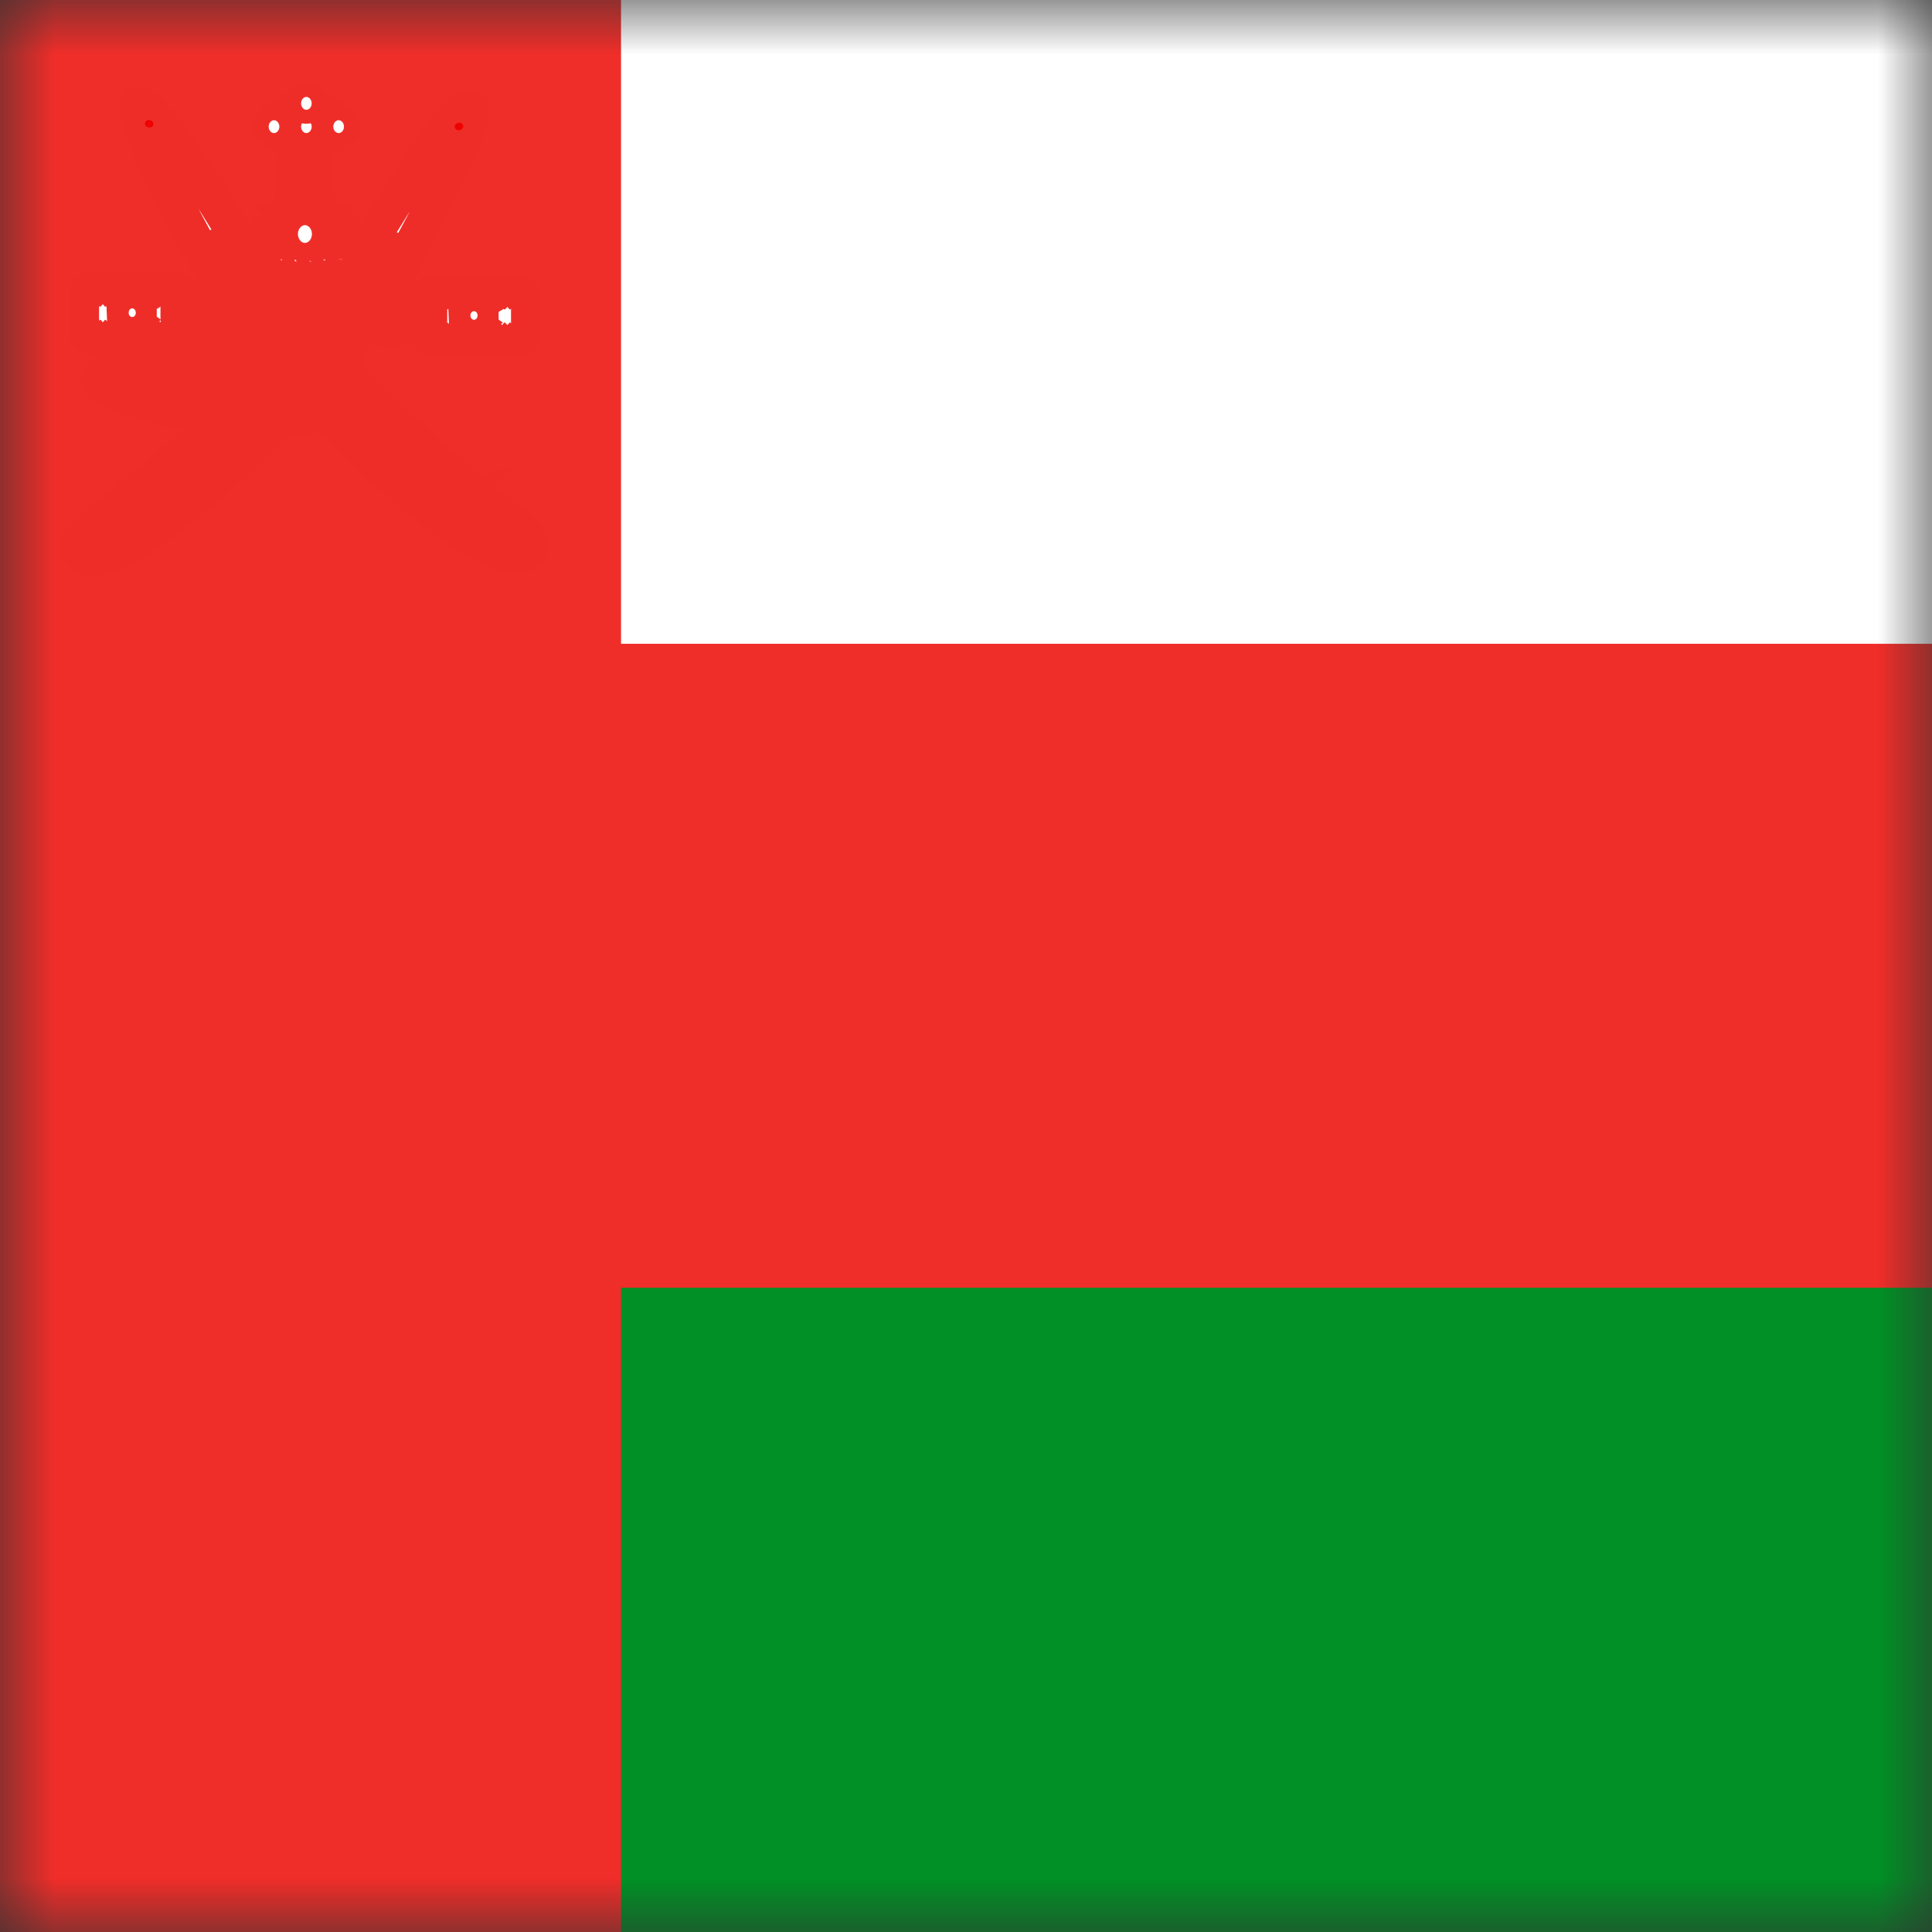 <svg width="18" height="18" viewBox="0 0 18 18" fill="none" xmlns="http://www.w3.org/2000/svg">
<rect x="0" y="0" width="18" height="18" fill="#333333" stroke="none"/>
<g id="om" clip-path="url(#clip0_186_11795)">
<g id="Clip path group">
<mask id="mask0_186_11795" style="mask-type:luminance" maskUnits="userSpaceOnUse" x="0" y="0" width="18" height="18">
<g id="om-a">
<path id="Vector" d="M0 0H18V18H0V0Z" fill="white"/>
</g>
</mask>
<g mask="url(#mask0_186_11795)">
<g id="Group">
<path id="Vector_2" fill-rule="evenodd" clip-rule="evenodd" d="M-0.819 -0.76H18.682V18.682H-0.819V-0.76Z" fill="#EF2D29"/>
<path id="Vector_3" fill-rule="evenodd" clip-rule="evenodd" d="M5.786 11.998H19.019V19.3H5.786V11.998Z" fill="#009025"/>
<path id="Vector_4" fill-rule="evenodd" clip-rule="evenodd" d="M5.786 -0.682H19.019V5.998H5.786V-0.682Z" fill="white"/>
<g id="Group_2">
<g id="Group_3">
<path id="Vector_5" d="M4.829 2.684H4.039C3.995 2.684 3.96 2.717 3.96 2.758V3.131C3.96 3.172 3.995 3.205 4.039 3.205H4.829C4.873 3.205 4.908 3.172 4.908 3.131V2.758C4.908 2.717 4.873 2.684 4.829 2.684Z" fill="white" stroke="#EF2D28" stroke-width="0.258"/>
<path id="Vector_6" d="M4.809 2.705H4.059C4.018 2.705 3.984 2.736 3.984 2.773V3.115C3.984 3.153 4.018 3.184 4.059 3.184H4.809C4.85 3.184 4.884 3.153 4.884 3.115V2.773C4.884 2.736 4.85 2.705 4.809 2.705Z" fill="white" stroke="#EF2D28" stroke-width="0.246"/>
<path id="Vector_7" fill-rule="evenodd" clip-rule="evenodd" d="M4.403 2.836L4.448 2.838L4.45 2.859L4.487 2.878L4.516 2.854L4.551 2.873L4.518 2.893L4.526 2.922L4.568 2.92V2.958L4.535 2.957L4.518 2.98L4.555 3.007L4.526 3.029L4.495 3.006L4.45 3.015L4.452 3.05L4.403 3.053L4.396 3.02L4.355 3.002L4.332 3.026L4.297 3.009L4.318 2.982L4.293 2.964H4.258L4.256 2.915L4.291 2.918L4.316 2.89L4.287 2.868L4.324 2.842L4.351 2.863L4.396 2.856L4.403 2.836Z" fill="white" stroke="#EF2D28" stroke-width="0.155"/>
<path id="Vector_8" d="M4.416 2.982C4.444 2.982 4.466 2.963 4.466 2.939C4.466 2.916 4.444 2.896 4.416 2.896C4.389 2.896 4.366 2.916 4.366 2.939C4.366 2.963 4.389 2.982 4.416 2.982Z" fill="white" stroke="#EF2D28" stroke-width="0.167"/>
<g id="Vector_9">
<path fill-rule="evenodd" clip-rule="evenodd" d="M4.106 2.727L4.033 2.792ZM4.155 2.727L4.082 2.792ZM4.203 2.727L4.13 2.792ZM4.252 2.727L4.179 2.792ZM4.301 2.727L4.228 2.792ZM4.349 2.727L4.276 2.792ZM4.398 2.727L4.325 2.792ZM4.447 2.727L4.374 2.792ZM4.495 2.727L4.422 2.792ZM4.544 2.727L4.47 2.792ZM4.591 2.727L4.519 2.792ZM4.64 2.727L4.567 2.792ZM4.446 2.727L4.374 2.792ZM4.69 2.727L4.617 2.792ZM4.738 2.727L4.666 2.792ZM4.787 2.727L4.714 2.792ZM4.836 2.727L4.763 2.792ZM4.763 2.727L4.836 2.792ZM4.714 2.727L4.787 2.792ZM4.666 2.727L4.738 2.792ZM4.617 2.727L4.69 2.792ZM4.568 2.727L4.641 2.792ZM4.519 2.727L4.592 2.792ZM4.471 2.727L4.544 2.792ZM4.422 2.727L4.495 2.792ZM4.373 2.727L4.446 2.792ZM4.325 2.727L4.397 2.792ZM4.276 2.727L4.349 2.792ZM4.227 2.727L4.3 2.792ZM4.422 2.727L4.495 2.792ZM4.179 2.727L4.251 2.792ZM4.13 2.727L4.203 2.792ZM4.081 2.727L4.154 2.792ZM4.032 2.727L4.106 2.792ZM4.106 3.096L4.034 3.161ZM4.154 3.096L4.081 3.161ZM4.204 3.096L4.13 3.161ZM4.252 3.096L4.179 3.161ZM4.301 3.096L4.228 3.161ZM4.349 3.096L4.276 3.161ZM4.398 3.096L4.326 3.161ZM4.447 3.096L4.374 3.161ZM4.495 3.096L4.422 3.161ZM4.543 3.096L4.47 3.161ZM4.593 3.096L4.52 3.161ZM4.641 3.096L4.569 3.161ZM4.447 3.096L4.374 3.161ZM4.69 3.096L4.617 3.161ZM4.738 3.096L4.666 3.161ZM4.787 3.096L4.714 3.161ZM4.836 3.096L4.763 3.161ZM4.763 3.096L4.836 3.161ZM4.714 3.096L4.787 3.161ZM4.666 3.096L4.738 3.161ZM4.617 3.096L4.69 3.161ZM4.568 3.096L4.641 3.161ZM4.519 3.096L4.593 3.161ZM4.47 3.096L4.543 3.161ZM4.422 3.096L4.495 3.161ZM4.374 3.096L4.447 3.161ZM4.325 3.096L4.398 3.161ZM4.276 3.096L4.349 3.161ZM4.228 3.096L4.301 3.161ZM4.423 3.096L4.495 3.161ZM4.18 3.096L4.252 3.161ZM4.13 3.096L4.204 3.161ZM4.082 3.096L4.155 3.161ZM4.034 3.096L4.106 3.161Z" fill="white"/>
<path d="M4.106 2.727L4.033 2.792M4.155 2.727L4.082 2.792M4.203 2.727L4.13 2.792M4.252 2.727L4.179 2.792M4.301 2.727L4.228 2.792M4.349 2.727L4.276 2.792M4.398 2.727L4.325 2.792M4.447 2.727L4.374 2.792L4.446 2.727M4.495 2.727L4.422 2.792M4.544 2.727L4.47 2.792M4.591 2.727L4.519 2.792M4.64 2.727L4.567 2.792M4.69 2.727L4.617 2.792M4.738 2.727L4.666 2.792M4.787 2.727L4.714 2.792M4.836 2.727L4.763 2.792M4.763 2.727L4.836 2.792M4.714 2.727L4.787 2.792M4.666 2.727L4.738 2.792M4.617 2.727L4.69 2.792M4.568 2.727L4.641 2.792M4.519 2.727L4.592 2.792M4.471 2.727L4.544 2.792M4.422 2.727L4.495 2.792M4.373 2.727L4.446 2.792M4.325 2.727L4.397 2.792M4.276 2.727L4.349 2.792M4.227 2.727L4.3 2.792M4.179 2.727L4.251 2.792M4.13 2.727L4.203 2.792M4.081 2.727L4.154 2.792M4.032 2.727L4.106 2.792M4.106 3.096L4.034 3.161M4.154 3.096L4.081 3.161M4.204 3.096L4.13 3.161M4.252 3.096L4.179 3.161M4.301 3.096L4.228 3.161M4.349 3.096L4.276 3.161M4.398 3.096L4.326 3.161M4.447 3.096L4.374 3.161M4.495 3.096L4.422 3.161M4.543 3.096L4.47 3.161M4.593 3.096L4.52 3.161M4.641 3.096L4.569 3.161M4.69 3.096L4.617 3.161M4.738 3.096L4.666 3.161M4.787 3.096L4.714 3.161M4.836 3.096L4.763 3.161M4.763 3.096L4.836 3.161M4.714 3.096L4.787 3.161M4.666 3.096L4.738 3.161M4.617 3.096L4.69 3.161M4.568 3.096L4.641 3.161M4.519 3.096L4.593 3.161M4.47 3.096L4.543 3.161M4.422 3.096L4.495 3.161M4.374 3.096L4.447 3.161M4.325 3.096L4.398 3.161M4.276 3.096L4.349 3.161M4.228 3.096L4.301 3.161M4.423 3.096L4.495 3.161M4.18 3.096L4.252 3.161M4.13 3.096L4.204 3.161M4.082 3.096L4.155 3.161M4.034 3.096L4.106 3.161" stroke="#EF2D28" stroke-width="0.246"/>
</g>
</g>
<g id="Group_4">
<path id="Vector_10" d="M1.645 2.658H0.854C0.811 2.658 0.775 2.691 0.775 2.732V3.105C0.775 3.146 0.811 3.18 0.854 3.18H1.645C1.688 3.18 1.724 3.146 1.724 3.105V2.732C1.724 2.691 1.688 2.658 1.645 2.658Z" fill="white" stroke="#EF2D28" stroke-width="0.258"/>
<path id="Vector_11" d="M1.625 2.68H0.875C0.833 2.68 0.8 2.71 0.8 2.748V3.09C0.8 3.128 0.833 3.158 0.875 3.158H1.625C1.666 3.158 1.699 3.128 1.699 3.09V2.748C1.699 2.71 1.666 2.68 1.625 2.68Z" fill="white" stroke="#EF2D28" stroke-width="0.246"/>
<path id="Vector_12" fill-rule="evenodd" clip-rule="evenodd" d="M1.218 2.811L1.263 2.812L1.265 2.833L1.303 2.852L1.332 2.828L1.367 2.847L1.334 2.868L1.342 2.897L1.383 2.895V2.933L1.35 2.931L1.333 2.955L1.371 2.982L1.342 3.004L1.311 2.98L1.265 2.99L1.268 3.024L1.218 3.028L1.211 2.994L1.17 2.977L1.147 3.001L1.112 2.983L1.133 2.956L1.108 2.939H1.073L1.071 2.89L1.106 2.893L1.131 2.864L1.102 2.842L1.14 2.817L1.166 2.837L1.211 2.831L1.218 2.811Z" fill="white" stroke="#EF2D28" stroke-width="0.155"/>
<path id="Vector_13" d="M1.232 2.956C1.259 2.956 1.282 2.937 1.282 2.914C1.282 2.89 1.259 2.871 1.232 2.871C1.204 2.871 1.182 2.89 1.182 2.914C1.182 2.937 1.204 2.956 1.232 2.956Z" fill="white" stroke="#EF2D28" stroke-width="0.167"/>
<g id="Vector_14">
<path fill-rule="evenodd" clip-rule="evenodd" d="M0.922 2.701L0.848 2.766ZM0.97 2.701L0.897 2.766ZM1.018 2.701L0.946 2.766ZM1.067 2.701L0.994 2.766ZM1.116 2.701L1.043 2.766ZM1.165 2.701L1.092 2.766ZM1.213 2.701L1.141 2.766ZM1.262 2.701L1.189 2.766ZM1.311 2.701L1.237 2.766ZM1.359 2.701L1.285 2.766ZM1.407 2.701L1.334 2.766ZM1.456 2.701L1.383 2.766ZM1.261 2.701L1.189 2.766ZM1.505 2.701L1.432 2.766ZM1.554 2.701L1.481 2.766ZM1.602 2.701L1.53 2.766ZM1.651 2.701L1.578 2.766ZM1.578 2.701L1.651 2.766ZM1.53 2.701L1.602 2.766ZM1.481 2.701L1.554 2.766ZM1.432 2.701L1.505 2.766ZM1.384 2.701L1.456 2.766ZM1.335 2.701L1.408 2.766ZM1.286 2.701L1.359 2.766ZM1.237 2.701L1.31 2.766ZM1.188 2.701L1.261 2.766ZM1.14 2.701L1.213 2.766ZM1.091 2.701L1.164 2.766ZM1.043 2.701L1.115 2.766ZM1.237 2.701L1.31 2.766ZM0.994 2.701L1.067 2.766ZM0.945 2.701L1.018 2.766ZM0.896 2.701L0.97 2.766ZM0.848 2.701L0.922 2.766ZM0.922 3.07L0.849 3.136ZM0.97 3.07L0.896 3.136ZM1.019 3.07L0.946 3.136ZM1.067 3.07L0.994 3.136ZM1.116 3.07L1.043 3.136ZM1.165 3.07L1.092 3.136ZM1.213 3.07L1.141 3.136ZM1.262 3.07L1.189 3.136ZM1.311 3.07L1.237 3.136ZM1.359 3.07L1.285 3.136ZM1.409 3.07L1.335 3.136ZM1.457 3.07L1.384 3.136ZM1.262 3.07L1.189 3.136ZM1.505 3.07L1.432 3.136ZM1.554 3.07L1.481 3.136ZM1.602 3.07L1.53 3.136ZM1.651 3.07L1.578 3.136ZM1.578 3.07L1.651 3.136ZM1.53 3.07L1.602 3.136ZM1.481 3.07L1.554 3.136ZM1.432 3.07L1.505 3.136ZM1.384 3.07L1.456 3.136ZM1.335 3.07L1.408 3.136ZM1.285 3.07L1.359 3.136ZM1.237 3.07L1.31 3.136ZM1.189 3.07L1.262 3.136ZM1.141 3.07L1.213 3.136ZM1.092 3.07L1.165 3.136ZM1.043 3.07L1.116 3.136ZM1.238 3.07L1.311 3.136ZM0.995 3.07L1.067 3.136ZM0.946 3.07L1.019 3.136ZM0.897 3.07L0.97 3.136ZM0.849 3.07L0.922 3.136Z" fill="white"/>
<path d="M0.922 2.701L0.848 2.766M0.97 2.701L0.897 2.766M1.018 2.701L0.946 2.766M1.067 2.701L0.994 2.766M1.116 2.701L1.043 2.766M1.165 2.701L1.092 2.766M1.213 2.701L1.141 2.766M1.262 2.701L1.189 2.766L1.261 2.701M1.311 2.701L1.237 2.766M1.359 2.701L1.285 2.766M1.407 2.701L1.334 2.766M1.456 2.701L1.383 2.766M1.505 2.701L1.432 2.766M1.554 2.701L1.481 2.766M1.602 2.701L1.53 2.766M1.651 2.701L1.578 2.766M1.578 2.701L1.651 2.766M1.53 2.701L1.602 2.766M1.481 2.701L1.554 2.766M1.432 2.701L1.505 2.766M1.384 2.701L1.456 2.766M1.335 2.701L1.408 2.766M1.286 2.701L1.359 2.766M1.237 2.701L1.31 2.766M1.188 2.701L1.261 2.766M1.14 2.701L1.213 2.766M1.091 2.701L1.164 2.766M1.043 2.701L1.115 2.766M0.994 2.701L1.067 2.766M0.945 2.701L1.018 2.766M0.896 2.701L0.97 2.766M0.848 2.701L0.922 2.766M0.922 3.07L0.849 3.136M0.97 3.07L0.896 3.136M1.019 3.07L0.946 3.136M1.067 3.07L0.994 3.136M1.116 3.07L1.043 3.136M1.165 3.07L1.092 3.136M1.213 3.07L1.141 3.136M1.262 3.07L1.189 3.136M1.311 3.07L1.237 3.136M1.359 3.07L1.285 3.136M1.409 3.07L1.335 3.136M1.457 3.07L1.384 3.136M1.505 3.07L1.432 3.136M1.554 3.07L1.481 3.136M1.602 3.07L1.53 3.136M1.651 3.07L1.578 3.136M1.578 3.07L1.651 3.136M1.53 3.07L1.602 3.136M1.481 3.07L1.554 3.136M1.432 3.07L1.505 3.136M1.384 3.07L1.456 3.136M1.335 3.07L1.408 3.136M1.285 3.07L1.359 3.136M1.237 3.07L1.31 3.136M1.189 3.07L1.262 3.136M1.141 3.07L1.213 3.136M1.092 3.07L1.165 3.136M1.043 3.07L1.116 3.136M1.238 3.07L1.311 3.136M0.995 3.07L1.067 3.136M0.946 3.07L1.019 3.136M0.897 3.07L0.97 3.136M0.849 3.07L0.922 3.136" stroke="#EF2D28" stroke-width="0.246"/>
</g>
</g>
<path id="Vector_15" fill-rule="evenodd" clip-rule="evenodd" d="M2.266 3.752C1.087 4.91 0.583 5.056 0.82 5.149C1.056 5.242 1.816 4.645 2.606 3.852C3.396 3.06 3.88 2.354 3.644 2.26C3.407 2.167 3.521 2.523 2.266 3.752Z" fill="white" stroke="#EF2D28" stroke-width="0.412"/>
<path id="Vector_16" fill-rule="evenodd" clip-rule="evenodd" d="M1.269 4.596L1.683 4.704C1.294 5.074 0.856 5.226 0.734 5.161C0.613 5.096 0.953 4.943 1.27 4.596L1.269 4.596Z" fill="white" stroke="#EF2D28" stroke-width="0.24"/>
<path id="Vector_17" fill-rule="evenodd" clip-rule="evenodd" d="M1.271 4.639L1.612 4.725C1.233 5.081 0.858 5.182 0.762 5.138C0.664 5.095 0.964 4.973 1.271 4.639Z" fill="white" stroke="#EF2D28" stroke-width="0.232"/>
<path id="Vector_18" d="M2.541 3.703C2.54 3.709 2.537 3.734 2.535 3.743C2.535 3.757 2.533 3.767 2.532 3.778C2.528 3.788 2.528 3.796 2.517 3.8C2.511 3.808 2.503 3.815 2.493 3.819C2.483 3.825 2.473 3.831 2.462 3.835C2.451 3.839 2.438 3.84 2.426 3.837C2.415 3.831 2.408 3.824 2.399 3.819C2.397 3.81 2.395 3.798 2.393 3.789C2.396 3.8 2.399 3.812 2.399 3.824C2.398 3.837 2.393 3.843 2.387 3.853" stroke="#EF2D28" stroke-width="0.233"/>
<path id="Vector_19" d="M2.429 3.882L2.426 3.879C2.433 3.886 2.43 3.883 2.414 3.874C2.402 3.868 2.39 3.866 2.375 3.863H2.332C2.316 3.863 2.305 3.865 2.293 3.868C2.284 3.876 2.272 3.88 2.263 3.887C2.254 3.893 2.248 3.9 2.245 3.909C2.237 3.916 2.231 3.927 2.223 3.933C2.22 3.945 2.213 3.945 2.209 3.954C2.223 3.955 2.234 3.957 2.242 3.965C2.254 3.971 2.231 3.959 2.226 3.954C2.217 3.952 2.214 3.949 2.199 3.949C2.186 3.945 2.177 3.952 2.163 3.954C2.155 3.959 2.152 3.96 2.142 3.96" stroke="#EF2D28" stroke-width="0.233"/>
<path id="Vector_20" d="M2.267 4.018C2.26 4.018 2.232 4.023 2.221 4.018C2.209 4.015 2.202 4.01 2.194 4C2.19 3.992 2.194 4.012 2.194 4.021C2.193 4.037 2.187 4.037 2.179 4.048C2.17 4.053 2.161 4.06 2.152 4.064C2.144 4.07 2.134 4.074 2.125 4.077C2.115 4.082 2.105 4.085 2.097 4.091C2.087 4.097 2.088 4.105 2.082 4.115C2.083 4.128 2.086 4.136 2.094 4.142C2.098 4.151 2.106 4.16 2.112 4.166C2.12 4.179 2.128 4.184 2.11 4.187C2.099 4.191 2.093 4.188 2.082 4.187" stroke="#EF2D28" stroke-width="0.233"/>
<path id="Vector_21" d="M2.072 4.205C2.065 4.203 2.038 4.195 2.027 4.191H1.984C1.968 4.193 1.965 4.197 1.951 4.202C1.942 4.21 1.936 4.216 1.924 4.221C1.918 4.228 1.905 4.241 1.9 4.251C1.896 4.262 1.894 4.273 1.894 4.285C1.894 4.301 1.899 4.304 1.9 4.318C1.903 4.329 1.909 4.34 1.918 4.35C1.92 4.353 1.921 4.354 1.924 4.355" stroke="#EF2D28" stroke-width="0.233"/>
<path id="Vector_22" d="M1.93 4.389C1.928 4.389 1.926 4.395 1.921 4.401C1.911 4.411 1.91 4.412 1.895 4.412C1.882 4.411 1.883 4.406 1.874 4.403C1.869 4.397 1.864 4.391 1.859 4.382C1.855 4.377 1.852 4.368 1.848 4.363C1.844 4.357 1.839 4.352 1.835 4.346C1.831 4.345 1.83 4.343 1.824 4.342C1.837 4.344 1.838 4.348 1.846 4.355C1.85 4.361 1.853 4.367 1.857 4.374C1.858 4.383 1.861 4.39 1.861 4.401C1.861 4.413 1.861 4.421 1.857 4.431C1.851 4.436 1.848 4.441 1.842 4.446C1.836 4.451 1.831 4.457 1.827 4.463L1.807 4.475C1.801 4.479 1.794 4.483 1.784 4.484C1.771 4.483 1.767 4.479 1.758 4.475C1.75 4.47 1.744 4.466 1.737 4.46C1.731 4.456 1.726 4.45 1.721 4.443C1.71 4.441 1.703 4.442 1.696 4.448C1.69 4.452 1.685 4.457 1.681 4.463C1.678 4.464 1.671 4.47 1.668 4.471" stroke="#EF2D28" stroke-width="0.233"/>
<path id="Vector_23" d="M1.694 4.477C1.697 4.478 1.71 4.487 1.715 4.49C1.718 4.501 1.724 4.507 1.726 4.519C1.729 4.53 1.729 4.543 1.729 4.556C1.726 4.57 1.72 4.579 1.715 4.59C1.706 4.596 1.702 4.6 1.691 4.606C1.68 4.608 1.67 4.609 1.656 4.609C1.648 4.611 1.633 4.613 1.624 4.609C1.613 4.607 1.604 4.603 1.595 4.598C1.585 4.593 1.579 4.587 1.569 4.582C1.563 4.575 1.555 4.567 1.547 4.559C1.54 4.55 1.536 4.545 1.531 4.535C1.535 4.546 1.541 4.556 1.544 4.567C1.551 4.578 1.554 4.582 1.555 4.595C1.559 4.606 1.558 4.62 1.558 4.633C1.557 4.641 1.556 4.657 1.552 4.664V4.672" stroke="#EF2D28" stroke-width="0.229"/>
<path id="Vector_24" d="M1.299 4.716V4.72C1.299 4.71 1.299 4.715 1.304 4.735C1.311 4.744 1.331 4.747 1.346 4.743C1.36 4.732 1.36 4.724 1.385 4.72C1.409 4.721 1.419 4.728 1.433 4.735C1.447 4.74 1.459 4.75 1.467 4.762C1.472 4.775 1.475 4.784 1.458 4.789C1.444 4.797 1.427 4.803 1.41 4.804C1.391 4.804 1.376 4.802 1.368 4.812C1.354 4.824 1.355 4.832 1.355 4.854C1.35 4.861 1.35 4.881 1.346 4.889C1.334 4.894 1.321 4.897 1.308 4.896C1.303 4.884 1.298 4.863 1.295 4.85C1.291 4.837 1.291 4.817 1.282 4.808C1.274 4.797 1.264 4.788 1.252 4.781C1.245 4.774 1.236 4.769 1.226 4.766C1.243 4.774 1.245 4.782 1.247 4.8C1.233 4.807 1.229 4.812 1.205 4.812C1.181 4.81 1.175 4.805 1.167 4.793C1.164 4.812 1.158 4.818 1.153 4.835C1.145 4.846 1.141 4.858 1.132 4.873C1.136 4.892 1.144 4.893 1.145 4.915C1.15 4.931 1.15 4.945 1.162 4.954C1.167 4.96 1.171 4.961 1.184 4.961C1.159 4.961 1.144 4.959 1.127 4.95C1.115 4.943 1.105 4.934 1.093 4.927C1.078 4.916 1.06 4.909 1.042 4.904C1.022 4.904 1.007 4.902 0.999 4.912C0.987 4.919 0.979 4.933 0.973 4.95C0.97 4.97 0.968 4.983 0.978 4.996C0.985 5.011 0.987 5.016 0.978 5.034C0.968 5.046 0.953 5.048 0.93 5.053C0.914 5.053 0.898 5.05 0.887 5.046" stroke="#EF2D28" stroke-width="0.24"/>
<g id="Group_5">
<path id="Vector_25" fill-rule="evenodd" clip-rule="evenodd" d="M3.608 2.712C4.132 1.806 4.479 1.034 4.384 0.991C4.288 0.946 3.786 1.647 3.263 2.552L3.608 2.712Z" fill="white" stroke="#EF2D28" stroke-width="0.313"/>
<g id="Vector_26">
<path fill-rule="evenodd" clip-rule="evenodd" d="M3.574 2.695C4.078 1.821 4.426 1.083 4.35 1.048C4.274 1.012 3.802 1.694 3.297 2.567" fill="white"/>
<path d="M3.574 2.695C4.078 1.821 4.426 1.083 4.35 1.048C4.274 1.012 3.802 1.694 3.297 2.567" stroke="#EF2D28" stroke-width="0.275"/>
</g>
<path id="Vector_27" fill-rule="evenodd" clip-rule="evenodd" d="M3.487 2.239C3.425 2.341 3.36 2.458 3.297 2.567L3.574 2.695C3.637 2.586 3.706 2.471 3.764 2.367L3.487 2.239Z" fill="white" stroke="#EF2D28" stroke-width="0.312"/>
<path id="Vector_28" fill-rule="evenodd" clip-rule="evenodd" d="M3.511 2.275C3.449 2.378 3.407 2.456 3.344 2.565L3.55 2.661C3.613 2.552 3.66 2.475 3.718 2.371L3.511 2.275Z" fill="white" stroke="#EF2D28" stroke-width="0.312"/>
<g id="Vector_29">
<path fill-rule="evenodd" clip-rule="evenodd" d="M3.661 2.394L3.523 2.33L3.4 2.542L3.539 2.606L3.661 2.394ZM3.661 2.394L3.4 2.542ZM3.539 2.606L3.523 2.33ZM4.286 1.312L4.148 1.249Z" fill="white"/>
<path d="M3.661 2.394L3.523 2.33M3.661 2.394L3.539 2.606M3.661 2.394L3.4 2.542M3.523 2.33L3.4 2.542M3.523 2.33L3.539 2.606M3.4 2.542L3.539 2.606M4.286 1.312L4.148 1.249" stroke="#EF2D28" stroke-width="0.312"/>
</g>
<path id="Vector_30" d="M4.285 1.212C4.264 1.218 4.243 1.207 4.238 1.188C4.233 1.169 4.247 1.15 4.268 1.145C4.289 1.139 4.311 1.15 4.315 1.169C4.32 1.187 4.307 1.207 4.285 1.212Z" fill="#EF0000" stroke="#EF2D28" stroke-width="0.404"/>
</g>
<path id="Vector_31" fill-rule="evenodd" clip-rule="evenodd" d="M3.404 3.731C4.583 4.888 5.087 5.034 4.85 5.128C4.613 5.221 3.854 4.624 3.064 3.831C2.274 3.038 1.79 2.332 2.026 2.239C2.263 2.145 2.148 2.501 3.404 3.731Z" fill="white" stroke="#EF2D28" stroke-width="0.412"/>
<path id="Vector_32" fill-rule="evenodd" clip-rule="evenodd" d="M4.398 4.57L3.984 4.679C4.373 5.049 4.811 5.2 4.933 5.135C5.054 5.07 4.714 4.918 4.397 4.571L4.398 4.57Z" fill="white" stroke="#EF2D28" stroke-width="0.24"/>
<path id="Vector_33" fill-rule="evenodd" clip-rule="evenodd" d="M4.396 4.617L4.055 4.704C4.434 5.06 4.809 5.16 4.905 5.117C5.003 5.074 4.703 4.952 4.396 4.617Z" fill="white" stroke="#EF2D28" stroke-width="0.232"/>
<path id="Vector_34" d="M3.13 3.682C3.131 3.687 3.134 3.712 3.136 3.722C3.136 3.736 3.138 3.746 3.139 3.757C3.143 3.766 3.142 3.775 3.154 3.778C3.159 3.787 3.168 3.793 3.178 3.797C3.187 3.804 3.198 3.809 3.209 3.813C3.22 3.818 3.233 3.819 3.245 3.816C3.256 3.81 3.263 3.803 3.272 3.797C3.274 3.788 3.276 3.776 3.278 3.767C3.274 3.779 3.272 3.791 3.272 3.803C3.273 3.816 3.278 3.822 3.284 3.832" stroke="#EF2D28" stroke-width="0.233"/>
<path id="Vector_35" d="M3.242 3.86L3.245 3.858C3.238 3.864 3.241 3.861 3.257 3.852C3.269 3.847 3.281 3.844 3.296 3.842H3.339C3.355 3.842 3.366 3.844 3.378 3.847C3.387 3.855 3.399 3.859 3.408 3.866C3.416 3.871 3.423 3.879 3.426 3.887C3.434 3.895 3.44 3.906 3.447 3.911C3.451 3.924 3.458 3.923 3.462 3.933C3.448 3.934 3.437 3.935 3.429 3.943C3.416 3.949 3.44 3.938 3.445 3.933C3.454 3.93 3.457 3.928 3.472 3.928C3.485 3.923 3.494 3.931 3.508 3.933C3.516 3.937 3.518 3.938 3.529 3.938" stroke="#EF2D28" stroke-width="0.233"/>
<path id="Vector_36" d="M3.403 3.993C3.41 3.993 3.438 3.998 3.449 3.993C3.461 3.99 3.468 3.985 3.476 3.974C3.48 3.967 3.476 3.987 3.476 3.996C3.477 4.012 3.483 4.012 3.491 4.022C3.5 4.027 3.509 4.034 3.518 4.039C3.526 4.044 3.536 4.049 3.545 4.052C3.555 4.056 3.565 4.06 3.572 4.065C3.583 4.072 3.582 4.079 3.588 4.09C3.586 4.103 3.584 4.11 3.576 4.116C3.572 4.125 3.564 4.134 3.557 4.14C3.55 4.153 3.542 4.159 3.56 4.162C3.571 4.166 3.577 4.163 3.588 4.162" stroke="#EF2D28" stroke-width="0.233"/>
<path id="Vector_37" d="M3.595 4.183C3.602 4.182 3.629 4.174 3.64 4.17H3.683C3.699 4.171 3.702 4.176 3.716 4.181C3.725 4.189 3.731 4.194 3.743 4.2C3.749 4.207 3.762 4.22 3.767 4.229C3.771 4.24 3.773 4.252 3.773 4.263C3.773 4.279 3.768 4.282 3.767 4.296C3.764 4.308 3.758 4.319 3.749 4.328C3.747 4.332 3.746 4.333 3.743 4.333" stroke="#EF2D28" stroke-width="0.233"/>
<path id="Vector_38" d="M3.737 4.367C3.739 4.367 3.741 4.374 3.746 4.38C3.756 4.39 3.757 4.39 3.772 4.39C3.785 4.39 3.784 4.385 3.793 4.382C3.798 4.375 3.803 4.37 3.808 4.361C3.812 4.355 3.815 4.347 3.819 4.342C3.823 4.335 3.828 4.33 3.832 4.325C3.836 4.323 3.837 4.321 3.843 4.32C3.83 4.322 3.829 4.327 3.821 4.333C3.817 4.339 3.814 4.346 3.81 4.352C3.809 4.361 3.806 4.368 3.806 4.38C3.806 4.391 3.806 4.4 3.81 4.409C3.816 4.414 3.819 4.42 3.825 4.424C3.831 4.429 3.836 4.435 3.84 4.441L3.86 4.454C3.866 4.457 3.873 4.461 3.883 4.462C3.896 4.461 3.9 4.458 3.909 4.454C3.917 4.448 3.923 4.444 3.93 4.439C3.936 4.434 3.941 4.428 3.946 4.422C3.957 4.419 3.964 4.42 3.971 4.426C3.977 4.43 3.982 4.435 3.986 4.441C3.989 4.443 3.996 4.448 3.999 4.45" stroke="#EF2D28" stroke-width="0.233"/>
<path id="Vector_39" d="M3.976 4.455C3.973 4.456 3.96 4.465 3.955 4.468C3.952 4.48 3.946 4.486 3.944 4.498C3.941 4.509 3.941 4.521 3.941 4.535C3.944 4.548 3.95 4.558 3.955 4.568C3.964 4.574 3.968 4.579 3.979 4.584C3.99 4.586 4 4.587 4.013 4.587C4.022 4.59 4.037 4.591 4.045 4.587C4.057 4.586 4.066 4.581 4.075 4.577C4.085 4.571 4.091 4.566 4.101 4.561C4.107 4.553 4.115 4.546 4.123 4.537C4.13 4.528 4.134 4.523 4.139 4.513C4.135 4.524 4.129 4.535 4.126 4.545C4.119 4.556 4.116 4.56 4.115 4.574C4.111 4.585 4.112 4.598 4.112 4.611C4.113 4.62 4.114 4.636 4.118 4.643V4.651" stroke="#EF2D28" stroke-width="0.229"/>
<path id="Vector_40" d="M4.368 4.692V4.697C4.368 4.686 4.368 4.691 4.363 4.712C4.356 4.721 4.336 4.723 4.321 4.719C4.307 4.709 4.307 4.701 4.282 4.697C4.258 4.698 4.248 4.704 4.234 4.712C4.22 4.717 4.208 4.726 4.2 4.738C4.195 4.751 4.192 4.76 4.209 4.765C4.223 4.774 4.24 4.779 4.257 4.781C4.276 4.781 4.291 4.779 4.299 4.789C4.313 4.801 4.312 4.808 4.312 4.83C4.317 4.837 4.317 4.857 4.321 4.865C4.333 4.871 4.346 4.873 4.359 4.873C4.364 4.86 4.369 4.84 4.372 4.827C4.376 4.813 4.376 4.794 4.385 4.784C4.393 4.774 4.403 4.765 4.415 4.757C4.422 4.75 4.431 4.745 4.441 4.743C4.424 4.75 4.422 4.759 4.42 4.777C4.434 4.783 4.438 4.788 4.462 4.789C4.486 4.787 4.492 4.781 4.5 4.769C4.503 4.789 4.509 4.795 4.514 4.812C4.522 4.823 4.526 4.835 4.535 4.85C4.531 4.868 4.523 4.869 4.522 4.892C4.517 4.907 4.517 4.921 4.505 4.93C4.5 4.937 4.496 4.937 4.483 4.938C4.508 4.938 4.523 4.935 4.54 4.927C4.552 4.919 4.562 4.911 4.574 4.903C4.589 4.893 4.607 4.885 4.625 4.88C4.645 4.88 4.66 4.878 4.668 4.888C4.68 4.896 4.688 4.91 4.694 4.927C4.697 4.946 4.699 4.96 4.689 4.973C4.682 4.987 4.68 4.993 4.689 5.011C4.699 5.023 4.714 5.025 4.737 5.03C4.753 5.029 4.769 5.026 4.78 5.022" stroke="#EF2D28" stroke-width="0.24"/>
<g id="Group_6">
<path id="Vector_41" fill-rule="evenodd" clip-rule="evenodd" d="M2.059 2.686C1.535 1.781 1.188 1.009 1.283 0.965C1.379 0.921 1.881 1.621 2.404 2.527L2.059 2.686Z" fill="white" stroke="#EF2D28" stroke-width="0.313"/>
<g id="Vector_42">
<path fill-rule="evenodd" clip-rule="evenodd" d="M2.093 2.669C1.589 1.796 1.241 1.057 1.317 1.022C1.393 0.987 1.865 1.668 2.37 2.542" fill="white"/>
<path d="M2.093 2.669C1.589 1.796 1.241 1.057 1.317 1.022C1.393 0.987 1.865 1.668 2.37 2.542" stroke="#EF2D28" stroke-width="0.275"/>
</g>
<path id="Vector_43" fill-rule="evenodd" clip-rule="evenodd" d="M2.18 2.213C2.242 2.316 2.307 2.433 2.37 2.542L2.093 2.669C2.03 2.56 1.961 2.445 1.903 2.341L2.18 2.213Z" fill="white" stroke="#EF2D28" stroke-width="0.312"/>
<path id="Vector_44" fill-rule="evenodd" clip-rule="evenodd" d="M2.156 2.25C2.218 2.352 2.26 2.43 2.323 2.54L2.117 2.635C2.054 2.526 2.007 2.449 1.949 2.345L2.156 2.25Z" fill="white" stroke="#EF2D28" stroke-width="0.312"/>
<g id="Vector_45">
<path fill-rule="evenodd" clip-rule="evenodd" d="M2.006 2.368L2.144 2.304L2.267 2.517L2.128 2.581L2.006 2.368ZM2.006 2.368L2.267 2.517ZM2.128 2.581L2.144 2.304ZM1.381 1.287L1.519 1.223Z" fill="white"/>
<path d="M2.006 2.368L2.144 2.304M2.006 2.368L2.128 2.581M2.006 2.368L2.267 2.517M2.144 2.304L2.267 2.517M2.144 2.304L2.128 2.581M2.267 2.517L2.128 2.581M1.381 1.287L1.519 1.223" stroke="#EF2D28" stroke-width="0.312"/>
</g>
<path id="Vector_46" d="M1.381 1.187C1.403 1.192 1.424 1.181 1.429 1.163C1.434 1.144 1.42 1.125 1.399 1.119C1.378 1.114 1.356 1.125 1.352 1.143C1.347 1.162 1.36 1.182 1.381 1.187Z" fill="#EF0000" stroke="#EF2D28" stroke-width="0.404"/>
</g>
<g id="Group_7">
<path id="Vector_47" fill-rule="evenodd" clip-rule="evenodd" d="M2.477 2.225C2.477 2.985 2.482 3.272 2.426 3.311C2.373 3.353 0.897 3.311 0.897 3.528C0.897 3.745 2.112 3.964 2.477 3.964C2.964 3.964 3.206 3.746 3.206 3.311V2.225H2.477V2.225Z" fill="white" stroke="#EF2D28" stroke-width="0.284"/>
<path id="Vector_48" fill-rule="evenodd" clip-rule="evenodd" d="M2.478 2.441V2.55C2.719 2.586 2.965 2.586 3.206 2.55V2.441C2.965 2.478 2.719 2.478 2.478 2.441Z" fill="white" stroke="#EF2D28" stroke-width="0.246"/>
<path id="Vector_49" fill-rule="evenodd" clip-rule="evenodd" d="M2.478 2.225V2.333C2.719 2.369 2.965 2.369 3.206 2.333V2.225C2.965 2.261 2.719 2.261 2.478 2.225Z" fill="white" stroke="#EF2D28" stroke-width="0.246"/>
<path id="Vector_50" fill-rule="evenodd" clip-rule="evenodd" d="M2.478 2.334V2.443C2.719 2.479 2.965 2.479 3.206 2.443V2.334C2.965 2.37 2.719 2.37 2.478 2.334Z" fill="white" stroke="#EF2D28" stroke-width="0.246"/>
<path id="Vector_51" fill-rule="evenodd" clip-rule="evenodd" d="M2.478 2.551V2.659C2.719 2.696 2.965 2.696 3.206 2.659V2.551C2.965 2.587 2.719 2.587 2.478 2.551Z" fill="white" stroke="#EF2D28" stroke-width="0.246"/>
<path id="Vector_52" d="M2.511 2.418C2.529 2.418 2.544 2.408 2.544 2.395C2.544 2.382 2.529 2.371 2.511 2.371C2.492 2.371 2.478 2.382 2.478 2.395C2.478 2.408 2.492 2.418 2.511 2.418Z" fill="white" stroke="#EF2D28" stroke-width="0.233"/>
<path id="Vector_53" d="M2.644 2.43C2.662 2.43 2.677 2.419 2.677 2.406C2.677 2.393 2.662 2.383 2.644 2.383C2.625 2.383 2.61 2.393 2.61 2.406C2.61 2.419 2.625 2.43 2.644 2.43Z" fill="white" stroke="#EF2D28" stroke-width="0.233"/>
<path id="Vector_54" d="M2.776 2.441C2.795 2.441 2.81 2.431 2.81 2.418C2.81 2.405 2.795 2.395 2.776 2.395C2.758 2.395 2.743 2.405 2.743 2.418C2.743 2.431 2.758 2.441 2.776 2.441Z" fill="white" stroke="#EF2D28" stroke-width="0.233"/>
<path id="Vector_55" d="M2.908 2.441C2.927 2.441 2.942 2.431 2.942 2.418C2.942 2.405 2.927 2.395 2.908 2.395C2.89 2.395 2.875 2.405 2.875 2.418C2.875 2.431 2.89 2.441 2.908 2.441Z" fill="white" stroke="#EF2D28" stroke-width="0.233"/>
<path id="Vector_56" d="M3.041 2.43C3.06 2.43 3.074 2.419 3.074 2.406C3.074 2.393 3.06 2.383 3.041 2.383C3.023 2.383 3.008 2.393 3.008 2.406C3.008 2.419 3.023 2.43 3.041 2.43Z" fill="white" stroke="#EF2D28" stroke-width="0.233"/>
<path id="Vector_57" d="M3.174 2.418C3.192 2.418 3.207 2.408 3.207 2.395C3.207 2.382 3.192 2.371 3.174 2.371C3.156 2.371 3.141 2.382 3.141 2.395C3.141 2.408 3.156 2.418 3.174 2.418Z" fill="white" stroke="#EF2D28" stroke-width="0.233"/>
<g id="Vector_58">
<path fill-rule="evenodd" clip-rule="evenodd" d="M2.477 2.768L3.206 3.355ZM2.55 2.768L3.207 3.289ZM2.647 2.79L3.207 3.225ZM2.72 2.789L3.207 3.159ZM2.793 2.79L3.206 3.094ZM2.866 2.79L3.206 3.029ZM2.938 2.79L3.206 2.963ZM3.013 2.79L3.207 2.92ZM3.085 2.79L3.207 2.877ZM3.158 2.79L3.206 2.833ZM2.477 2.833L3.206 3.42ZM3.206 2.768L2.403 3.42ZM3.133 2.768L2.428 3.333ZM3.036 2.79L2.477 3.224ZM2.962 2.79L2.477 3.159ZM2.89 2.79L2.477 3.094ZM2.818 2.79L2.477 3.029ZM2.745 2.79L2.477 2.963ZM2.671 2.79L2.477 2.92ZM2.598 2.79L2.477 2.877ZM2.525 2.79L2.477 2.833ZM3.206 2.833L2.403 3.486ZM3.206 2.899L2.403 3.55ZM3.206 2.963L2.403 3.615ZM3.206 3.028L2.403 3.682ZM3.206 3.095L2.403 3.746ZM3.206 3.159L2.403 3.811ZM3.206 3.224L2.403 3.876ZM3.206 3.29L2.403 3.942ZM3.206 3.355L2.452 3.963ZM3.206 3.42L2.525 3.963ZM3.181 3.507L2.646 3.942ZM3.158 3.593L2.72 3.941ZM3.109 3.702L2.89 3.875ZM2.477 2.898L3.182 3.463ZM2.477 2.963L3.182 3.528ZM2.477 3.029L3.158 3.572ZM2.477 3.093L3.158 3.637ZM2.477 3.159L3.133 3.68ZM2.453 3.202L3.109 3.724ZM2.453 3.268L3.061 3.747ZM2.429 3.311L3.037 3.789ZM2.403 3.354L2.987 3.81ZM2.403 3.419L2.962 3.854ZM2.403 3.485L2.89 3.875Z" fill="white"/>
<path d="M2.477 2.768L3.206 3.355L2.452 3.963M2.55 2.768L3.207 3.289M2.647 2.79L3.207 3.225M2.72 2.789L3.207 3.159M2.793 2.79L3.206 3.094M2.866 2.79L3.206 3.029M2.938 2.79L3.206 2.963L2.403 3.615M3.013 2.79L3.207 2.92M3.085 2.79L3.207 2.877M3.158 2.79L3.206 2.833L2.403 3.486M2.477 2.833L3.206 3.42M3.206 2.768L2.403 3.42M3.133 2.768L2.428 3.333M3.036 2.79L2.477 3.224M2.962 2.79L2.477 3.159M2.89 2.79L2.477 3.094M2.818 2.79L2.477 3.029L3.158 3.572M2.745 2.79L2.477 2.963M2.671 2.79L2.477 2.92M2.598 2.79L2.477 2.877M2.525 2.79L2.477 2.833M3.206 2.899L2.403 3.55M3.206 3.028L2.403 3.682M3.206 3.095L2.403 3.746M3.206 3.159L2.403 3.811M3.206 3.224L2.403 3.876M3.206 3.29L2.403 3.942M3.206 3.42L2.525 3.963M3.181 3.507L2.646 3.942M3.158 3.593L2.72 3.941M3.109 3.702L2.89 3.875M2.477 2.898L3.182 3.463M2.477 2.963L3.182 3.528M2.477 3.093L3.158 3.637M2.477 3.159L3.133 3.68M2.453 3.202L3.109 3.724M2.453 3.268L3.061 3.747M2.429 3.311L3.037 3.789M2.403 3.354L2.987 3.81M2.403 3.419L2.962 3.854M2.403 3.485L2.89 3.875" stroke="#EF2D28" stroke-width="0.246"/>
</g>
<path id="Vector_59" fill-rule="evenodd" clip-rule="evenodd" d="M2.478 2.66V2.769C2.719 2.805 2.965 2.805 3.206 2.769V2.66C2.965 2.696 2.719 2.696 2.478 2.66Z" fill="white" stroke="#EF2D28" stroke-width="0.246"/>
<g id="Vector_60">
<path fill-rule="evenodd" clip-rule="evenodd" d="M2.404 3.551L2.842 3.899ZM2.404 3.616L2.793 3.92ZM2.404 3.681L2.744 3.942ZM2.404 3.746L2.648 3.942ZM2.403 3.811L2.598 3.964ZM2.403 3.876L2.525 3.964Z" fill="white"/>
<path d="M2.404 3.551L2.842 3.899M2.404 3.616L2.793 3.92M2.404 3.681L2.744 3.942M2.404 3.746L2.648 3.942M2.403 3.811L2.598 3.964M2.403 3.876L2.525 3.964" stroke="#EF2D28" stroke-width="0.246"/>
</g>
<path id="Vector_61" d="M2.511 2.744C2.529 2.744 2.544 2.734 2.544 2.721C2.544 2.708 2.529 2.697 2.511 2.697C2.492 2.697 2.478 2.708 2.478 2.721C2.478 2.734 2.492 2.744 2.511 2.744Z" fill="white" stroke="#EF2D28" stroke-width="0.233"/>
<path id="Vector_62" d="M2.644 2.756C2.662 2.756 2.677 2.745 2.677 2.732C2.677 2.719 2.662 2.709 2.644 2.709C2.625 2.709 2.61 2.719 2.61 2.732C2.61 2.745 2.625 2.756 2.644 2.756Z" fill="white" stroke="#EF2D28" stroke-width="0.233"/>
<path id="Vector_63" d="M2.776 2.768C2.795 2.768 2.81 2.757 2.81 2.744C2.81 2.731 2.795 2.721 2.776 2.721C2.758 2.721 2.743 2.731 2.743 2.744C2.743 2.757 2.758 2.768 2.776 2.768Z" fill="white" stroke="#EF2D28" stroke-width="0.233"/>
<path id="Vector_64" d="M2.908 2.768C2.927 2.768 2.942 2.757 2.942 2.744C2.942 2.731 2.927 2.721 2.908 2.721C2.89 2.721 2.875 2.731 2.875 2.744C2.875 2.757 2.89 2.768 2.908 2.768Z" fill="white" stroke="#EF2D28" stroke-width="0.233"/>
<path id="Vector_65" d="M3.041 2.756C3.06 2.756 3.074 2.745 3.074 2.732C3.074 2.719 3.06 2.709 3.041 2.709C3.023 2.709 3.008 2.719 3.008 2.732C3.008 2.745 3.023 2.756 3.041 2.756Z" fill="white" stroke="#EF2D28" stroke-width="0.233"/>
<path id="Vector_66" d="M3.174 2.744C3.192 2.744 3.207 2.734 3.207 2.721C3.207 2.708 3.192 2.697 3.174 2.697C3.156 2.697 3.141 2.708 3.141 2.721C3.141 2.734 3.156 2.744 3.174 2.744Z" fill="white" stroke="#EF2D28" stroke-width="0.233"/>
<g id="Vector_67">
<path fill-rule="evenodd" clip-rule="evenodd" d="M1.432 3.788L2.307 3.332ZM1.383 3.766L2.21 3.332ZM1.359 3.723L2.113 3.332ZM1.335 3.68L1.991 3.332ZM1.285 3.636L1.893 3.332ZM1.31 3.571L1.723 3.353ZM1.285 3.527L1.601 3.353ZM1.285 3.462L1.505 3.353ZM1.505 3.81L2.331 3.375ZM1.578 3.831L2.355 3.419ZM1.651 3.853L2.38 3.462ZM1.724 3.875L2.331 3.549ZM1.82 3.875L2.355 3.593ZM1.893 3.897L2.355 3.658ZM1.966 3.918L2.331 3.723ZM2.063 3.919L2.355 3.766ZM2.161 3.941L2.355 3.831ZM2.259 3.941L2.381 3.875Z" fill="white"/>
<path d="M1.432 3.788L2.307 3.332M1.383 3.766L2.21 3.332M1.359 3.723L2.113 3.332M1.335 3.68L1.991 3.332M1.285 3.636L1.893 3.332M1.31 3.571L1.723 3.353M1.285 3.527L1.601 3.353M1.285 3.462L1.505 3.353M1.505 3.81L2.331 3.375M1.578 3.831L2.355 3.419M1.651 3.853L2.38 3.462M1.724 3.875L2.331 3.549M1.82 3.875L2.355 3.593M1.893 3.897L2.355 3.658M1.966 3.918L2.331 3.723M2.063 3.919L2.355 3.766M2.161 3.941L2.355 3.831M2.259 3.941L2.381 3.875" stroke="#EF2D28" stroke-width="0.246"/>
</g>
<path id="Vector_68" fill-rule="evenodd" clip-rule="evenodd" d="M2.429 3.311H2.307C2.267 3.526 2.267 3.746 2.307 3.962H2.429C2.388 3.746 2.388 3.526 2.429 3.311Z" fill="white" stroke="#EF2D28" stroke-width="0.246"/>
<g id="Vector_69">
<path fill-rule="evenodd" clip-rule="evenodd" d="M0.994 3.616L1.286 3.398ZM0.994 3.463L1.286 3.724Z" fill="white"/>
<path d="M0.994 3.616L1.286 3.398M0.994 3.463L1.286 3.724" stroke="#EF2D28" stroke-width="0.246"/>
</g>
<path id="Vector_70" fill-rule="evenodd" clip-rule="evenodd" d="M1.432 3.354L1.286 3.375C1.253 3.513 1.253 3.629 1.286 3.767L1.432 3.81C1.399 3.672 1.399 3.491 1.432 3.354Z" fill="white" stroke="#EF2D28" stroke-width="0.175"/>
<path id="Vector_71" fill-rule="evenodd" clip-rule="evenodd" d="M3.206 2.267V2.157C3.096 2.159 3.023 2.093 3.023 2.027L2.659 2.028C2.659 2.093 2.588 2.159 2.478 2.159V2.267H3.206Z" fill="white" stroke="#EF2D28" stroke-width="0.301"/>
<g id="Vector_72">
<path fill-rule="evenodd" clip-rule="evenodd" d="M2.685 1.898H2.997V2.028H2.685V1.898ZM2.711 1.767H2.971V1.898H2.711L2.711 1.767ZM2.711 1.637H2.971V1.767H2.711L2.711 1.637ZM2.737 1.463H2.945V1.637H2.737V1.463ZM2.728 1.311H2.955V1.463H2.728V1.311Z" fill="white"/>
<path d="M2.971 1.767H2.711L2.711 1.898H2.971V1.767ZM2.971 1.767V1.637H2.711L2.711 1.767H2.971ZM2.685 1.898H2.997V2.028H2.685V1.898ZM2.737 1.463H2.945V1.637H2.737V1.463ZM2.728 1.311H2.955V1.463H2.728V1.311Z" stroke="#EF2D28" stroke-width="0.258"/>
</g>
<path id="Vector_73" d="M2.854 1.376C3.02 1.376 3.155 1.284 3.155 1.17C3.155 1.055 3.02 0.963 2.854 0.963C2.688 0.963 2.553 1.055 2.553 1.17C2.553 1.284 2.688 1.376 2.854 1.376Z" fill="white" stroke="#EF2D28" stroke-width="0.25"/>
<path id="Vector_74" fill-rule="evenodd" clip-rule="evenodd" d="M3.005 1.16C3.005 1.217 3.08 1.312 3.08 1.312C3.026 1.35 2.937 1.378 2.854 1.378C2.771 1.378 2.668 1.362 2.628 1.312C2.628 1.312 2.703 1.218 2.703 1.161C2.703 1.103 2.628 1.03 2.628 1.03C2.694 0.988 2.773 0.965 2.855 0.965C2.937 0.965 3.025 0.992 3.08 1.03C3.08 1.03 3.005 1.103 3.005 1.161V1.16Z" fill="white" stroke="#EF2D28" stroke-width="0.25"/>
<path id="Vector_75" fill-rule="evenodd" clip-rule="evenodd" d="M2.954 1.16C2.954 1.217 3.029 1.334 3.029 1.334C2.975 1.371 2.937 1.377 2.854 1.377C2.77 1.377 2.717 1.384 2.678 1.334C2.678 1.334 2.753 1.218 2.753 1.16C2.753 1.102 2.678 1.008 2.678 1.008C2.732 0.971 2.77 0.965 2.854 0.965C2.937 0.965 2.975 0.971 3.029 1.008C3.029 1.008 2.954 1.103 2.954 1.16Z" fill="white" stroke="#EF2D28" stroke-width="0.25"/>
<path id="Vector_76" d="M2.553 1.245C2.594 1.245 2.628 1.216 2.628 1.18C2.628 1.144 2.594 1.115 2.553 1.115C2.511 1.115 2.478 1.144 2.478 1.18C2.478 1.216 2.511 1.245 2.553 1.245Z" fill="white" stroke="#EF2D28" stroke-width="0.25"/>
<path id="Vector_77" d="M3.155 1.245C3.197 1.245 3.23 1.216 3.23 1.18C3.23 1.144 3.197 1.115 3.155 1.115C3.114 1.115 3.08 1.144 3.08 1.18C3.08 1.216 3.114 1.245 3.155 1.245Z" fill="white" stroke="#EF2D28" stroke-width="0.25"/>
<path id="Vector_78" d="M2.854 1.245C2.896 1.245 2.93 1.216 2.93 1.18C2.93 1.144 2.896 1.115 2.854 1.115C2.813 1.115 2.779 1.144 2.779 1.18C2.779 1.216 2.813 1.245 2.854 1.245Z" fill="white" stroke="#EF2D28" stroke-width="0.25"/>
<path id="Vector_79" d="M2.854 1.028C2.896 1.028 2.93 0.999 2.93 0.963C2.93 0.928 2.896 0.898 2.854 0.898C2.813 0.898 2.779 0.928 2.779 0.963C2.779 0.999 2.813 1.028 2.854 1.028Z" fill="white" stroke="#EF2D28" stroke-width="0.25"/>
<path id="Vector_80" d="M2.634 2.267C2.676 2.267 2.711 2.238 2.711 2.202C2.711 2.166 2.676 2.137 2.634 2.137C2.591 2.137 2.556 2.166 2.556 2.202C2.556 2.238 2.591 2.267 2.634 2.267Z" fill="white" stroke="#EF2D28" stroke-width="0.255"/>
<path id="Vector_81" d="M3.05 2.267C3.092 2.267 3.127 2.238 3.127 2.202C3.127 2.166 3.092 2.137 3.05 2.137C3.007 2.137 2.972 2.166 2.972 2.202C2.972 2.238 3.007 2.267 3.05 2.267Z" fill="white" stroke="#EF2D28" stroke-width="0.255"/>
<path id="Vector_82" fill-rule="evenodd" clip-rule="evenodd" d="M2.659 2.027H3.023L2.841 2.223L2.659 2.027Z" fill="white" stroke="#EF2D28" stroke-width="0.255"/>
<path id="Vector_83" d="M2.841 2.267C2.898 2.267 2.945 2.228 2.945 2.18C2.945 2.133 2.898 2.094 2.841 2.094C2.784 2.094 2.737 2.133 2.737 2.18C2.737 2.228 2.784 2.267 2.841 2.267Z" fill="white" stroke="#EF2D28" stroke-width="0.339"/>
</g>
<g id="Group_8">
<path id="Vector_84" d="M2.971 2.834H2.473C2.456 2.834 2.442 2.844 2.442 2.857V2.941C2.442 2.954 2.456 2.965 2.473 2.965H2.971C2.988 2.965 3.002 2.954 3.002 2.941V2.857C3.002 2.844 2.988 2.834 2.971 2.834Z" fill="white" stroke="#EF2D28" stroke-width="0.24"/>
<path id="Vector_85" fill-rule="evenodd" clip-rule="evenodd" d="M3.171 2.725C3.104 2.725 3.05 2.776 3.05 2.839V2.937C3.049 2.952 3.052 2.967 3.058 2.98C3.064 2.994 3.073 3.006 3.084 3.017C3.095 3.027 3.109 3.036 3.124 3.042C3.139 3.048 3.155 3.051 3.171 3.051C3.188 3.051 3.204 3.048 3.219 3.042C3.234 3.036 3.247 3.027 3.259 3.017C3.27 3.006 3.279 2.994 3.285 2.98C3.29 2.967 3.293 2.952 3.293 2.937V2.839C3.293 2.825 3.291 2.81 3.285 2.796C3.279 2.783 3.27 2.77 3.259 2.759C3.248 2.749 3.234 2.74 3.219 2.734C3.204 2.729 3.188 2.725 3.171 2.725ZM3.171 2.768C3.131 2.768 3.099 2.809 3.099 2.86V2.917C3.099 2.967 3.131 3.007 3.171 3.007C3.212 3.007 3.244 2.967 3.244 2.917V2.86C3.244 2.809 3.212 2.769 3.171 2.769V2.768ZM2.539 2.747C2.498 2.747 2.467 2.787 2.467 2.838V2.939C2.467 2.989 2.499 3.029 2.539 3.029C2.58 3.029 2.612 2.989 2.612 2.939V2.837C2.612 2.787 2.58 2.746 2.539 2.746V2.747ZM2.539 2.704C2.523 2.704 2.507 2.707 2.492 2.713C2.477 2.719 2.464 2.727 2.452 2.738C2.441 2.748 2.432 2.761 2.426 2.774C2.42 2.788 2.418 2.803 2.418 2.817V2.96C2.418 2.974 2.42 2.989 2.426 3.002C2.432 3.016 2.441 3.028 2.452 3.039C2.464 3.049 2.477 3.058 2.492 3.064C2.507 3.07 2.523 3.073 2.539 3.073C2.607 3.073 2.661 3.022 2.661 2.96V2.817C2.661 2.803 2.659 2.788 2.653 2.774C2.647 2.761 2.638 2.748 2.627 2.737C2.616 2.727 2.602 2.718 2.587 2.712C2.572 2.707 2.556 2.703 2.539 2.703V2.704Z" fill="white" stroke="#EF2D28" stroke-width="0.24"/>
<path id="Vector_86" fill-rule="evenodd" clip-rule="evenodd" d="M2.344 2.79C2.304 2.79 2.271 2.83 2.271 2.88V2.904C2.271 2.955 2.304 2.995 2.344 2.995C2.385 2.995 2.418 2.955 2.418 2.904V2.88C2.418 2.83 2.385 2.79 2.344 2.79ZM2.344 2.747C2.328 2.747 2.312 2.75 2.297 2.756C2.282 2.762 2.268 2.77 2.257 2.781C2.246 2.791 2.237 2.804 2.231 2.817C2.225 2.831 2.222 2.846 2.223 2.86V2.925C2.222 2.94 2.225 2.954 2.231 2.968C2.237 2.982 2.246 2.994 2.257 3.005C2.268 3.015 2.282 3.024 2.297 3.029C2.312 3.035 2.328 3.038 2.344 3.039C2.411 3.039 2.466 2.988 2.466 2.925V2.86C2.467 2.845 2.464 2.831 2.458 2.817C2.452 2.803 2.443 2.791 2.432 2.78C2.421 2.77 2.407 2.761 2.392 2.755C2.377 2.749 2.361 2.746 2.344 2.746V2.747Z" fill="white" stroke="#EF2D28" stroke-width="0.24"/>
<path id="Vector_87" fill-rule="evenodd" clip-rule="evenodd" d="M2.054 2.73C1.98 2.73 1.922 2.776 1.922 2.832V2.945C1.922 3 1.981 3.046 2.054 3.046C2.126 3.046 2.185 3.001 2.185 2.944V2.832C2.185 2.776 2.126 2.73 2.054 2.73ZM2.054 2.682C2.025 2.683 1.995 2.686 1.968 2.692C1.941 2.699 1.917 2.708 1.897 2.72C1.876 2.732 1.86 2.746 1.849 2.761C1.839 2.776 1.833 2.792 1.834 2.808V2.967C1.833 2.984 1.838 3 1.849 3.015C1.859 3.031 1.875 3.045 1.895 3.057C1.916 3.069 1.94 3.078 1.967 3.085C1.994 3.091 2.023 3.095 2.053 3.095C2.175 3.095 2.273 3.038 2.273 2.967V2.808C2.273 2.792 2.268 2.776 2.258 2.761C2.247 2.745 2.231 2.732 2.211 2.72C2.191 2.708 2.166 2.698 2.139 2.692C2.112 2.685 2.083 2.682 2.054 2.682V2.682Z" fill="white" stroke="#EF2D28" stroke-width="0.236"/>
<path id="Vector_88" fill-rule="evenodd" clip-rule="evenodd" d="M3.634 2.752C3.56 2.752 3.502 2.797 3.502 2.853V2.966C3.502 3.022 3.561 3.068 3.634 3.068C3.706 3.068 3.765 3.023 3.765 2.966V2.853C3.765 2.797 3.706 2.752 3.634 2.752ZM3.634 2.704C3.605 2.704 3.576 2.707 3.549 2.714C3.522 2.72 3.497 2.73 3.477 2.741C3.456 2.753 3.44 2.767 3.429 2.782C3.419 2.797 3.414 2.814 3.414 2.83V2.989C3.413 3.005 3.418 3.022 3.429 3.037C3.439 3.052 3.455 3.066 3.475 3.078C3.496 3.09 3.52 3.1 3.547 3.106C3.574 3.113 3.603 3.116 3.633 3.116C3.755 3.116 3.853 3.06 3.853 2.989V2.83C3.853 2.814 3.848 2.797 3.838 2.782C3.827 2.767 3.811 2.753 3.791 2.741C3.771 2.729 3.746 2.72 3.719 2.713C3.692 2.707 3.663 2.703 3.634 2.703V2.704Z" fill="white" stroke="#EF2D28" stroke-width="0.236"/>
<path id="Vector_89" d="M3.496 2.834H3.236C3.227 2.834 3.22 2.844 3.22 2.857V2.941C3.22 2.954 3.227 2.965 3.236 2.965H3.496C3.504 2.965 3.511 2.954 3.511 2.941V2.857C3.511 2.844 3.504 2.834 3.496 2.834Z" fill="white" stroke="#EF2D28" stroke-width="0.24"/>
<path id="Vector_90" d="M3.113 2.812H2.962C2.956 2.812 2.952 2.826 2.952 2.843V2.956C2.952 2.973 2.956 2.987 2.962 2.987H3.113C3.118 2.987 3.122 2.973 3.122 2.956V2.843C3.122 2.826 3.118 2.812 3.113 2.812Z" fill="white" stroke="#EF2D28" stroke-width="0.24"/>
<path id="Vector_91" d="M2.311 2.812H2.16C2.155 2.812 2.15 2.826 2.15 2.843V2.956C2.15 2.973 2.155 2.987 2.16 2.987H2.311C2.316 2.987 2.321 2.973 2.321 2.956V2.843C2.321 2.826 2.316 2.812 2.311 2.812Z" fill="white" stroke="#EF2D28" stroke-width="0.24"/>
<path id="Vector_92" d="M1.937 2.791H1.634C1.624 2.791 1.615 2.808 1.615 2.83V2.97C1.615 2.991 1.624 3.008 1.634 3.008H1.937C1.947 3.008 1.956 2.991 1.956 2.97V2.83C1.956 2.808 1.947 2.791 1.937 2.791Z" fill="white" stroke="#EF2D28" stroke-width="0.24"/>
<path id="Vector_93" d="M4.03 2.812H3.748C3.738 2.812 3.73 2.83 3.73 2.851V2.991C3.73 3.012 3.738 3.03 3.748 3.03H4.03C4.039 3.03 4.047 3.012 4.047 2.991V2.851C4.047 2.83 4.039 2.812 4.03 2.812Z" fill="white" stroke="#EF2D28" stroke-width="0.24"/>
</g>
</g>
</g>
</g>
</g>
</g>
<defs>
<clipPath id="clip0_186_11795">
<rect width="18" height="18" fill="white"/>
</clipPath>
</defs>
</svg>
